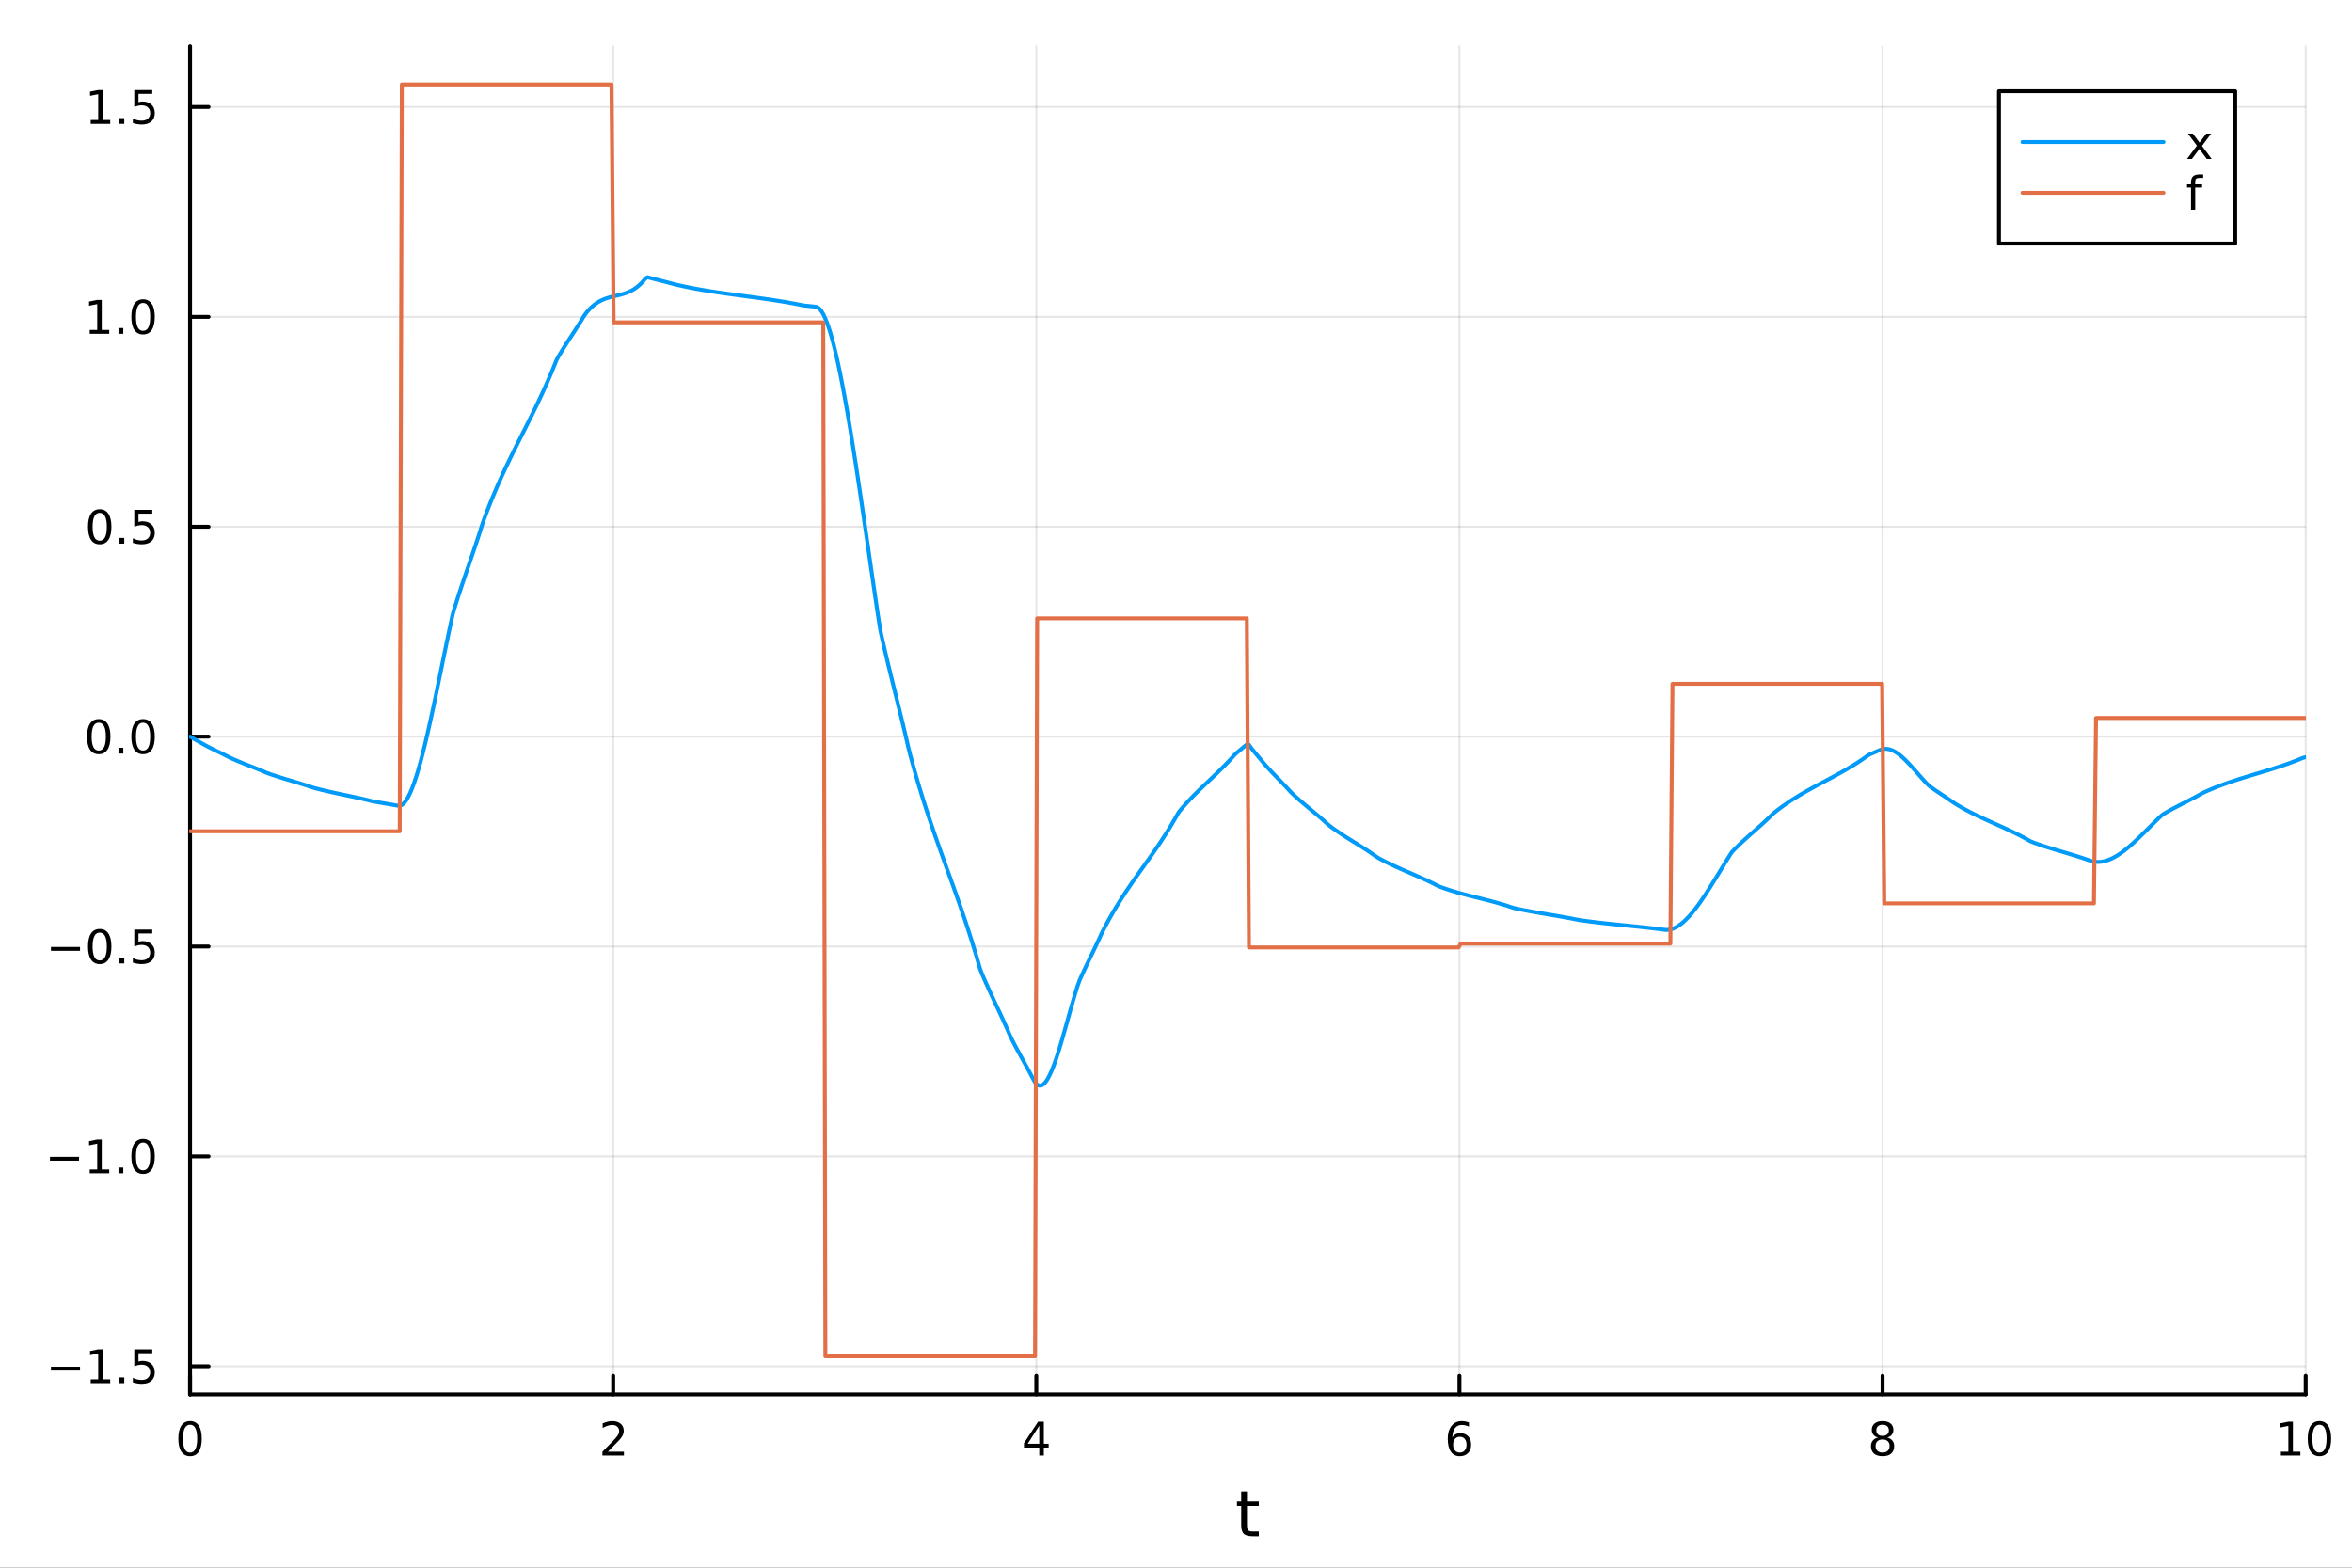 <?xml version="1.0" encoding="utf-8"?>
<svg xmlns="http://www.w3.org/2000/svg" xmlns:xlink="http://www.w3.org/1999/xlink" width="600" height="400" viewBox="0 0 2400 1600">
<rect x="0" y="0" width="2400" height="1600" fill="#333333" stroke="none"/>
<defs>
  <clipPath id="clip040">
    <rect x="0" y="0" width="2400" height="1600"/>
  </clipPath>
</defs>
<path clip-path="url(#clip040)" d="M0 1600 L2400 1600 L2400 0 L0 0  Z" fill="#ffffff" fill-rule="evenodd" fill-opacity="1"/>
<defs>
  <clipPath id="clip041">
    <rect x="480" y="0" width="1681" height="1600"/>
  </clipPath>
</defs>
<path clip-path="url(#clip040)" d="M193.936 1423.18 L2352.76 1423.18 L2352.76 47.244 L193.936 47.244  Z" fill="#ffffff" fill-rule="evenodd" fill-opacity="1"/>
<defs>
  <clipPath id="clip042">
    <rect x="193" y="47" width="2160" height="1377"/>
  </clipPath>
</defs>
<polyline clip-path="url(#clip042)" style="stroke:#000000; stroke-linecap:round; stroke-linejoin:round; stroke-width:2; stroke-opacity:0.1; fill:none" points="193.936,1423.18 193.936,47.244 "/>
<polyline clip-path="url(#clip042)" style="stroke:#000000; stroke-linecap:round; stroke-linejoin:round; stroke-width:2; stroke-opacity:0.1; fill:none" points="625.7,1423.18 625.7,47.244 "/>
<polyline clip-path="url(#clip042)" style="stroke:#000000; stroke-linecap:round; stroke-linejoin:round; stroke-width:2; stroke-opacity:0.1; fill:none" points="1057.46,1423.18 1057.46,47.244 "/>
<polyline clip-path="url(#clip042)" style="stroke:#000000; stroke-linecap:round; stroke-linejoin:round; stroke-width:2; stroke-opacity:0.1; fill:none" points="1489.23,1423.18 1489.23,47.244 "/>
<polyline clip-path="url(#clip042)" style="stroke:#000000; stroke-linecap:round; stroke-linejoin:round; stroke-width:2; stroke-opacity:0.1; fill:none" points="1920.99,1423.18 1920.99,47.244 "/>
<polyline clip-path="url(#clip042)" style="stroke:#000000; stroke-linecap:round; stroke-linejoin:round; stroke-width:2; stroke-opacity:0.1; fill:none" points="2352.76,1423.18 2352.76,47.244 "/>
<polyline clip-path="url(#clip040)" style="stroke:#000000; stroke-linecap:round; stroke-linejoin:round; stroke-width:4; stroke-opacity:1; fill:none" points="193.936,1423.18 2352.76,1423.18 "/>
<polyline clip-path="url(#clip040)" style="stroke:#000000; stroke-linecap:round; stroke-linejoin:round; stroke-width:4; stroke-opacity:1; fill:none" points="193.936,1423.18 193.936,1404.28 "/>
<polyline clip-path="url(#clip040)" style="stroke:#000000; stroke-linecap:round; stroke-linejoin:round; stroke-width:4; stroke-opacity:1; fill:none" points="625.7,1423.18 625.7,1404.28 "/>
<polyline clip-path="url(#clip040)" style="stroke:#000000; stroke-linecap:round; stroke-linejoin:round; stroke-width:4; stroke-opacity:1; fill:none" points="1057.46,1423.18 1057.46,1404.28 "/>
<polyline clip-path="url(#clip040)" style="stroke:#000000; stroke-linecap:round; stroke-linejoin:round; stroke-width:4; stroke-opacity:1; fill:none" points="1489.23,1423.18 1489.23,1404.28 "/>
<polyline clip-path="url(#clip040)" style="stroke:#000000; stroke-linecap:round; stroke-linejoin:round; stroke-width:4; stroke-opacity:1; fill:none" points="1920.99,1423.18 1920.99,1404.28 "/>
<polyline clip-path="url(#clip040)" style="stroke:#000000; stroke-linecap:round; stroke-linejoin:round; stroke-width:4; stroke-opacity:1; fill:none" points="2352.76,1423.18 2352.76,1404.28 "/>
<path clip-path="url(#clip040)" d="M193.936 1454.1 Q190.325 1454.1 188.496 1457.66 Q186.691 1461.2 186.691 1468.33 Q186.691 1475.44 188.496 1479.01 Q190.325 1482.55 193.936 1482.55 Q197.57 1482.55 199.376 1479.01 Q201.204 1475.44 201.204 1468.33 Q201.204 1461.2 199.376 1457.66 Q197.57 1454.1 193.936 1454.1 M193.936 1450.39 Q199.746 1450.39 202.802 1455 Q205.88 1459.58 205.88 1468.33 Q205.88 1477.06 202.802 1481.67 Q199.746 1486.25 193.936 1486.25 Q188.126 1486.25 185.047 1481.67 Q181.992 1477.06 181.992 1468.33 Q181.992 1459.58 185.047 1455 Q188.126 1450.39 193.936 1450.39 Z" fill="#000000" fill-rule="nonzero" fill-opacity="1" /><path clip-path="url(#clip040)" d="M620.353 1481.64 L636.672 1481.64 L636.672 1485.58 L614.728 1485.58 L614.728 1481.64 Q617.39 1478.89 621.973 1474.26 Q626.58 1469.61 627.76 1468.27 Q630.006 1465.74 630.885 1464.01 Q631.788 1462.25 631.788 1460.56 Q631.788 1457.8 629.843 1456.07 Q627.922 1454.33 624.82 1454.33 Q622.621 1454.33 620.168 1455.09 Q617.737 1455.86 614.959 1457.41 L614.959 1452.69 Q617.783 1451.55 620.237 1450.97 Q622.691 1450.39 624.728 1450.39 Q630.098 1450.39 633.293 1453.08 Q636.487 1455.77 636.487 1460.26 Q636.487 1462.39 635.677 1464.31 Q634.89 1466.2 632.783 1468.8 Q632.205 1469.47 629.103 1472.69 Q626.001 1475.88 620.353 1481.64 Z" fill="#000000" fill-rule="nonzero" fill-opacity="1" /><path clip-path="url(#clip040)" d="M1060.47 1455.09 L1048.67 1473.54 L1060.47 1473.54 L1060.47 1455.09 M1059.25 1451.02 L1065.13 1451.02 L1065.13 1473.54 L1070.06 1473.54 L1070.06 1477.43 L1065.13 1477.43 L1065.13 1485.58 L1060.47 1485.58 L1060.47 1477.43 L1044.87 1477.43 L1044.87 1472.92 L1059.25 1451.02 Z" fill="#000000" fill-rule="nonzero" fill-opacity="1" /><path clip-path="url(#clip040)" d="M1489.63 1466.44 Q1486.48 1466.44 1484.63 1468.59 Q1482.8 1470.74 1482.8 1474.49 Q1482.8 1478.22 1484.63 1480.39 Q1486.48 1482.55 1489.63 1482.55 Q1492.78 1482.55 1494.61 1480.39 Q1496.46 1478.22 1496.46 1474.49 Q1496.46 1470.74 1494.61 1468.59 Q1492.78 1466.44 1489.63 1466.44 M1498.92 1451.78 L1498.92 1456.04 Q1497.16 1455.21 1495.35 1454.77 Q1493.57 1454.33 1491.81 1454.33 Q1487.18 1454.33 1484.73 1457.45 Q1482.3 1460.58 1481.95 1466.9 Q1483.31 1464.89 1485.37 1463.82 Q1487.43 1462.73 1489.91 1462.73 Q1495.12 1462.73 1498.13 1465.9 Q1501.16 1469.05 1501.16 1474.49 Q1501.16 1479.82 1498.01 1483.03 Q1494.86 1486.25 1489.63 1486.25 Q1483.64 1486.25 1480.47 1481.67 Q1477.3 1477.06 1477.3 1468.33 Q1477.3 1460.14 1481.18 1455.28 Q1485.07 1450.39 1491.62 1450.39 Q1493.38 1450.39 1495.17 1450.74 Q1496.97 1451.09 1498.92 1451.78 Z" fill="#000000" fill-rule="nonzero" fill-opacity="1" /><path clip-path="url(#clip040)" d="M1920.99 1469.17 Q1917.66 1469.17 1915.74 1470.95 Q1913.84 1472.73 1913.84 1475.86 Q1913.84 1478.98 1915.74 1480.77 Q1917.66 1482.55 1920.99 1482.55 Q1924.33 1482.55 1926.25 1480.77 Q1928.17 1478.96 1928.17 1475.86 Q1928.17 1472.73 1926.25 1470.95 Q1924.35 1469.17 1920.99 1469.17 M1916.32 1467.18 Q1913.31 1466.44 1911.62 1464.38 Q1909.95 1462.32 1909.95 1459.35 Q1909.95 1455.21 1912.89 1452.8 Q1915.85 1450.39 1920.99 1450.39 Q1926.15 1450.39 1929.09 1452.8 Q1932.03 1455.21 1932.03 1459.35 Q1932.03 1462.32 1930.34 1464.38 Q1928.68 1466.44 1925.69 1467.18 Q1929.07 1467.96 1930.95 1470.26 Q1932.84 1472.55 1932.84 1475.86 Q1932.84 1480.88 1929.77 1483.57 Q1926.71 1486.25 1920.99 1486.25 Q1915.27 1486.25 1912.2 1483.57 Q1909.14 1480.88 1909.14 1475.86 Q1909.14 1472.55 1911.04 1470.26 Q1912.94 1467.96 1916.32 1467.18 M1914.6 1459.79 Q1914.6 1462.48 1916.27 1463.98 Q1917.96 1465.49 1920.99 1465.49 Q1924 1465.49 1925.69 1463.98 Q1927.4 1462.48 1927.4 1459.79 Q1927.4 1457.11 1925.69 1455.6 Q1924 1454.1 1920.99 1454.1 Q1917.96 1454.1 1916.27 1455.6 Q1914.6 1457.11 1914.6 1459.79 Z" fill="#000000" fill-rule="nonzero" fill-opacity="1" /><path clip-path="url(#clip040)" d="M2327.44 1481.64 L2335.08 1481.64 L2335.08 1455.28 L2326.77 1456.95 L2326.77 1452.69 L2335.04 1451.02 L2339.71 1451.02 L2339.71 1481.64 L2347.35 1481.64 L2347.35 1485.58 L2327.44 1485.58 L2327.44 1481.64 Z" fill="#000000" fill-rule="nonzero" fill-opacity="1" /><path clip-path="url(#clip040)" d="M2366.8 1454.1 Q2363.18 1454.1 2361.36 1457.66 Q2359.55 1461.2 2359.55 1468.33 Q2359.55 1475.44 2361.36 1479.01 Q2363.18 1482.55 2366.8 1482.55 Q2370.43 1482.55 2372.23 1479.01 Q2374.06 1475.44 2374.06 1468.33 Q2374.06 1461.2 2372.23 1457.66 Q2370.43 1454.1 2366.8 1454.1 M2366.8 1450.39 Q2372.61 1450.39 2375.66 1455 Q2378.74 1459.58 2378.74 1468.33 Q2378.74 1477.06 2375.66 1481.67 Q2372.61 1486.25 2366.8 1486.25 Q2360.99 1486.25 2357.91 1481.67 Q2354.85 1477.06 2354.85 1468.33 Q2354.85 1459.58 2357.91 1455 Q2360.99 1450.39 2366.8 1450.39 Z" fill="#000000" fill-rule="nonzero" fill-opacity="1" /><path clip-path="url(#clip040)" d="M1272.41 1522.27 L1272.41 1532.4 L1284.47 1532.4 L1284.47 1536.95 L1272.41 1536.95 L1272.41 1556.3 Q1272.41 1560.66 1273.58 1561.9 Q1274.79 1563.14 1278.45 1563.14 L1284.47 1563.14 L1284.47 1568.04 L1278.45 1568.04 Q1271.67 1568.04 1269.1 1565.53 Q1266.52 1562.98 1266.52 1556.3 L1266.52 1536.95 L1262.22 1536.95 L1262.22 1532.4 L1266.52 1532.4 L1266.52 1522.27 L1272.41 1522.27 Z" fill="#000000" fill-rule="nonzero" fill-opacity="1" /><polyline clip-path="url(#clip042)" style="stroke:#000000; stroke-linecap:round; stroke-linejoin:round; stroke-width:2; stroke-opacity:0.1; fill:none" points="193.936,1394.44 2352.76,1394.44 "/>
<polyline clip-path="url(#clip042)" style="stroke:#000000; stroke-linecap:round; stroke-linejoin:round; stroke-width:2; stroke-opacity:0.1; fill:none" points="193.936,1180.23 2352.76,1180.23 "/>
<polyline clip-path="url(#clip042)" style="stroke:#000000; stroke-linecap:round; stroke-linejoin:round; stroke-width:2; stroke-opacity:0.1; fill:none" points="193.936,966.02 2352.76,966.02 "/>
<polyline clip-path="url(#clip042)" style="stroke:#000000; stroke-linecap:round; stroke-linejoin:round; stroke-width:2; stroke-opacity:0.1; fill:none" points="193.936,751.808 2352.76,751.808 "/>
<polyline clip-path="url(#clip042)" style="stroke:#000000; stroke-linecap:round; stroke-linejoin:round; stroke-width:2; stroke-opacity:0.1; fill:none" points="193.936,537.596 2352.76,537.596 "/>
<polyline clip-path="url(#clip042)" style="stroke:#000000; stroke-linecap:round; stroke-linejoin:round; stroke-width:2; stroke-opacity:0.1; fill:none" points="193.936,323.385 2352.76,323.385 "/>
<polyline clip-path="url(#clip042)" style="stroke:#000000; stroke-linecap:round; stroke-linejoin:round; stroke-width:2; stroke-opacity:0.1; fill:none" points="193.936,109.173 2352.76,109.173 "/>
<polyline clip-path="url(#clip040)" style="stroke:#000000; stroke-linecap:round; stroke-linejoin:round; stroke-width:4; stroke-opacity:1; fill:none" points="193.936,1423.18 193.936,47.244 "/>
<polyline clip-path="url(#clip040)" style="stroke:#000000; stroke-linecap:round; stroke-linejoin:round; stroke-width:4; stroke-opacity:1; fill:none" points="193.936,1394.44 212.834,1394.44 "/>
<polyline clip-path="url(#clip040)" style="stroke:#000000; stroke-linecap:round; stroke-linejoin:round; stroke-width:4; stroke-opacity:1; fill:none" points="193.936,1180.23 212.834,1180.23 "/>
<polyline clip-path="url(#clip040)" style="stroke:#000000; stroke-linecap:round; stroke-linejoin:round; stroke-width:4; stroke-opacity:1; fill:none" points="193.936,966.02 212.834,966.02 "/>
<polyline clip-path="url(#clip040)" style="stroke:#000000; stroke-linecap:round; stroke-linejoin:round; stroke-width:4; stroke-opacity:1; fill:none" points="193.936,751.808 212.834,751.808 "/>
<polyline clip-path="url(#clip040)" style="stroke:#000000; stroke-linecap:round; stroke-linejoin:round; stroke-width:4; stroke-opacity:1; fill:none" points="193.936,537.596 212.834,537.596 "/>
<polyline clip-path="url(#clip040)" style="stroke:#000000; stroke-linecap:round; stroke-linejoin:round; stroke-width:4; stroke-opacity:1; fill:none" points="193.936,323.385 212.834,323.385 "/>
<polyline clip-path="url(#clip040)" style="stroke:#000000; stroke-linecap:round; stroke-linejoin:round; stroke-width:4; stroke-opacity:1; fill:none" points="193.936,109.173 212.834,109.173 "/>
<path clip-path="url(#clip040)" d="M51.987 1394.9 L81.663 1394.9 L81.663 1398.83 L51.987 1398.83 L51.987 1394.9 Z" fill="#000000" fill-rule="nonzero" fill-opacity="1" /><path clip-path="url(#clip040)" d="M92.566 1407.79 L100.205 1407.79 L100.205 1381.42 L91.895 1383.09 L91.895 1378.83 L100.159 1377.16 L104.834 1377.16 L104.834 1407.79 L112.473 1407.79 L112.473 1411.72 L92.566 1411.72 L92.566 1407.79 Z" fill="#000000" fill-rule="nonzero" fill-opacity="1" /><path clip-path="url(#clip040)" d="M121.918 1405.84 L126.802 1405.84 L126.802 1411.72 L121.918 1411.72 L121.918 1405.84 Z" fill="#000000" fill-rule="nonzero" fill-opacity="1" /><path clip-path="url(#clip040)" d="M137.033 1377.16 L155.39 1377.16 L155.39 1381.1 L141.316 1381.1 L141.316 1389.57 Q142.334 1389.22 143.353 1389.06 Q144.371 1388.88 145.39 1388.88 Q151.177 1388.88 154.556 1392.05 Q157.936 1395.22 157.936 1400.64 Q157.936 1406.21 154.464 1409.32 Q150.992 1412.4 144.672 1412.4 Q142.496 1412.4 140.228 1412.02 Q137.982 1411.65 135.575 1410.91 L135.575 1406.21 Q137.658 1407.35 139.881 1407.9 Q142.103 1408.46 144.58 1408.46 Q148.584 1408.46 150.922 1406.35 Q153.26 1404.25 153.26 1400.64 Q153.26 1397.02 150.922 1394.92 Q148.584 1392.81 144.58 1392.81 Q142.705 1392.81 140.83 1393.23 Q138.978 1393.65 137.033 1394.52 L137.033 1377.16 Z" fill="#000000" fill-rule="nonzero" fill-opacity="1" /><path clip-path="url(#clip040)" d="M50.992 1180.68 L80.668 1180.68 L80.668 1184.62 L50.992 1184.62 L50.992 1180.68 Z" fill="#000000" fill-rule="nonzero" fill-opacity="1" /><path clip-path="url(#clip040)" d="M91.571 1193.58 L99.21 1193.58 L99.21 1167.21 L90.899 1168.88 L90.899 1164.62 L99.163 1162.95 L103.839 1162.95 L103.839 1193.58 L111.478 1193.58 L111.478 1197.51 L91.571 1197.51 L91.571 1193.58 Z" fill="#000000" fill-rule="nonzero" fill-opacity="1" /><path clip-path="url(#clip040)" d="M120.922 1191.63 L125.807 1191.63 L125.807 1197.51 L120.922 1197.51 L120.922 1191.63 Z" fill="#000000" fill-rule="nonzero" fill-opacity="1" /><path clip-path="url(#clip040)" d="M145.992 1166.03 Q142.381 1166.03 140.552 1169.6 Q138.746 1173.14 138.746 1180.27 Q138.746 1187.37 140.552 1190.94 Q142.381 1194.48 145.992 1194.48 Q149.626 1194.48 151.431 1190.94 Q153.26 1187.37 153.26 1180.27 Q153.26 1173.14 151.431 1169.6 Q149.626 1166.03 145.992 1166.03 M145.992 1162.33 Q151.802 1162.33 154.857 1166.93 Q157.936 1171.52 157.936 1180.27 Q157.936 1188.99 154.857 1193.6 Q151.802 1198.18 145.992 1198.18 Q140.181 1198.18 137.103 1193.6 Q134.047 1188.99 134.047 1180.27 Q134.047 1171.52 137.103 1166.93 Q140.181 1162.33 145.992 1162.33 Z" fill="#000000" fill-rule="nonzero" fill-opacity="1" /><path clip-path="url(#clip040)" d="M51.987 966.471 L81.663 966.471 L81.663 970.407 L51.987 970.407 L51.987 966.471 Z" fill="#000000" fill-rule="nonzero" fill-opacity="1" /><path clip-path="url(#clip040)" d="M101.756 951.819 Q98.145 951.819 96.316 955.384 Q94.51 958.925 94.51 966.055 Q94.51 973.161 96.316 976.726 Q98.145 980.268 101.756 980.268 Q105.39 980.268 107.196 976.726 Q109.024 973.161 109.024 966.055 Q109.024 958.925 107.196 955.384 Q105.39 951.819 101.756 951.819 M101.756 948.115 Q107.566 948.115 110.621 952.722 Q113.7 957.305 113.7 966.055 Q113.7 974.782 110.621 979.388 Q107.566 983.971 101.756 983.971 Q95.946 983.971 92.867 979.388 Q89.811 974.782 89.811 966.055 Q89.811 957.305 92.867 952.722 Q95.946 948.115 101.756 948.115 Z" fill="#000000" fill-rule="nonzero" fill-opacity="1" /><path clip-path="url(#clip040)" d="M121.918 977.42 L126.802 977.42 L126.802 983.3 L121.918 983.3 L121.918 977.42 Z" fill="#000000" fill-rule="nonzero" fill-opacity="1" /><path clip-path="url(#clip040)" d="M137.033 948.74 L155.39 948.74 L155.39 952.675 L141.316 952.675 L141.316 961.147 Q142.334 960.8 143.353 960.638 Q144.371 960.453 145.39 960.453 Q151.177 960.453 154.556 963.624 Q157.936 966.796 157.936 972.212 Q157.936 977.791 154.464 980.893 Q150.992 983.971 144.672 983.971 Q142.496 983.971 140.228 983.601 Q137.982 983.231 135.575 982.49 L135.575 977.791 Q137.658 978.925 139.881 979.481 Q142.103 980.036 144.58 980.036 Q148.584 980.036 150.922 977.93 Q153.26 975.823 153.26 972.212 Q153.26 968.601 150.922 966.495 Q148.584 964.388 144.58 964.388 Q142.705 964.388 140.83 964.805 Q138.978 965.221 137.033 966.101 L137.033 948.74 Z" fill="#000000" fill-rule="nonzero" fill-opacity="1" /><path clip-path="url(#clip040)" d="M100.76 737.607 Q97.149 737.607 95.321 741.172 Q93.515 744.713 93.515 751.843 Q93.515 758.949 95.321 762.514 Q97.149 766.056 100.76 766.056 Q104.395 766.056 106.2 762.514 Q108.029 758.949 108.029 751.843 Q108.029 744.713 106.2 741.172 Q104.395 737.607 100.76 737.607 M100.76 733.903 Q106.571 733.903 109.626 738.51 Q112.705 743.093 112.705 751.843 Q112.705 760.57 109.626 765.176 Q106.571 769.76 100.76 769.76 Q94.95 769.76 91.871 765.176 Q88.816 760.57 88.816 751.843 Q88.816 743.093 91.871 738.51 Q94.95 733.903 100.76 733.903 Z" fill="#000000" fill-rule="nonzero" fill-opacity="1" /><path clip-path="url(#clip040)" d="M120.922 763.209 L125.807 763.209 L125.807 769.088 L120.922 769.088 L120.922 763.209 Z" fill="#000000" fill-rule="nonzero" fill-opacity="1" /><path clip-path="url(#clip040)" d="M145.992 737.607 Q142.381 737.607 140.552 741.172 Q138.746 744.713 138.746 751.843 Q138.746 758.949 140.552 762.514 Q142.381 766.056 145.992 766.056 Q149.626 766.056 151.431 762.514 Q153.26 758.949 153.26 751.843 Q153.26 744.713 151.431 741.172 Q149.626 737.607 145.992 737.607 M145.992 733.903 Q151.802 733.903 154.857 738.51 Q157.936 743.093 157.936 751.843 Q157.936 760.57 154.857 765.176 Q151.802 769.76 145.992 769.76 Q140.181 769.76 137.103 765.176 Q134.047 760.57 134.047 751.843 Q134.047 743.093 137.103 738.51 Q140.181 733.903 145.992 733.903 Z" fill="#000000" fill-rule="nonzero" fill-opacity="1" /><path clip-path="url(#clip040)" d="M101.756 523.395 Q98.145 523.395 96.316 526.96 Q94.51 530.502 94.51 537.631 Q94.51 544.738 96.316 548.302 Q98.145 551.844 101.756 551.844 Q105.39 551.844 107.196 548.302 Q109.024 544.738 109.024 537.631 Q109.024 530.502 107.196 526.96 Q105.39 523.395 101.756 523.395 M101.756 519.691 Q107.566 519.691 110.621 524.298 Q113.7 528.881 113.7 537.631 Q113.7 546.358 110.621 550.964 Q107.566 555.548 101.756 555.548 Q95.946 555.548 92.867 550.964 Q89.811 546.358 89.811 537.631 Q89.811 528.881 92.867 524.298 Q95.946 519.691 101.756 519.691 Z" fill="#000000" fill-rule="nonzero" fill-opacity="1" /><path clip-path="url(#clip040)" d="M121.918 548.997 L126.802 548.997 L126.802 554.876 L121.918 554.876 L121.918 548.997 Z" fill="#000000" fill-rule="nonzero" fill-opacity="1" /><path clip-path="url(#clip040)" d="M137.033 520.316 L155.39 520.316 L155.39 524.252 L141.316 524.252 L141.316 532.724 Q142.334 532.377 143.353 532.214 Q144.371 532.029 145.39 532.029 Q151.177 532.029 154.556 535.201 Q157.936 538.372 157.936 543.788 Q157.936 549.367 154.464 552.469 Q150.992 555.548 144.672 555.548 Q142.496 555.548 140.228 555.177 Q137.982 554.807 135.575 554.066 L135.575 549.367 Q137.658 550.501 139.881 551.057 Q142.103 551.613 144.58 551.613 Q148.584 551.613 150.922 549.506 Q153.26 547.4 153.26 543.788 Q153.26 540.177 150.922 538.071 Q148.584 535.964 144.58 535.964 Q142.705 535.964 140.83 536.381 Q138.978 536.798 137.033 537.677 L137.033 520.316 Z" fill="#000000" fill-rule="nonzero" fill-opacity="1" /><path clip-path="url(#clip040)" d="M91.571 336.729 L99.21 336.729 L99.21 310.364 L90.899 312.03 L90.899 307.771 L99.163 306.105 L103.839 306.105 L103.839 336.729 L111.478 336.729 L111.478 340.665 L91.571 340.665 L91.571 336.729 Z" fill="#000000" fill-rule="nonzero" fill-opacity="1" /><path clip-path="url(#clip040)" d="M120.922 334.785 L125.807 334.785 L125.807 340.665 L120.922 340.665 L120.922 334.785 Z" fill="#000000" fill-rule="nonzero" fill-opacity="1" /><path clip-path="url(#clip040)" d="M145.992 309.183 Q142.381 309.183 140.552 312.748 Q138.746 316.29 138.746 323.419 Q138.746 330.526 140.552 334.09 Q142.381 337.632 145.992 337.632 Q149.626 337.632 151.431 334.09 Q153.26 330.526 153.26 323.419 Q153.26 316.29 151.431 312.748 Q149.626 309.183 145.992 309.183 M145.992 305.48 Q151.802 305.48 154.857 310.086 Q157.936 314.669 157.936 323.419 Q157.936 332.146 154.857 336.753 Q151.802 341.336 145.992 341.336 Q140.181 341.336 137.103 336.753 Q134.047 332.146 134.047 323.419 Q134.047 314.669 137.103 310.086 Q140.181 305.48 145.992 305.48 Z" fill="#000000" fill-rule="nonzero" fill-opacity="1" /><path clip-path="url(#clip040)" d="M92.566 122.518 L100.205 122.518 L100.205 96.152 L91.895 97.819 L91.895 93.559 L100.159 91.893 L104.834 91.893 L104.834 122.518 L112.473 122.518 L112.473 126.453 L92.566 126.453 L92.566 122.518 Z" fill="#000000" fill-rule="nonzero" fill-opacity="1" /><path clip-path="url(#clip040)" d="M121.918 120.573 L126.802 120.573 L126.802 126.453 L121.918 126.453 L121.918 120.573 Z" fill="#000000" fill-rule="nonzero" fill-opacity="1" /><path clip-path="url(#clip040)" d="M137.033 91.893 L155.39 91.893 L155.39 95.828 L141.316 95.828 L141.316 104.3 Q142.334 103.953 143.353 103.791 Q144.371 103.606 145.39 103.606 Q151.177 103.606 154.556 106.777 Q157.936 109.948 157.936 115.365 Q157.936 120.943 154.464 124.045 Q150.992 127.124 144.672 127.124 Q142.496 127.124 140.228 126.754 Q137.982 126.383 135.575 125.642 L135.575 120.943 Q137.658 122.078 139.881 122.633 Q142.103 123.189 144.58 123.189 Q148.584 123.189 150.922 121.082 Q153.26 118.976 153.26 115.365 Q153.26 111.754 150.922 109.647 Q148.584 107.541 144.58 107.541 Q142.705 107.541 140.83 107.957 Q138.978 108.374 137.033 109.254 L137.033 91.893 Z" fill="#000000" fill-rule="nonzero" fill-opacity="1" /><polyline clip-path="url(#clip042)" style="stroke:#009af9; stroke-linecap:round; stroke-linejoin:round; stroke-width:4; stroke-opacity:1; fill:none" points="193.936,751.808 196.097,753.087 198.258,754.343 200.419,755.566 202.58,756.773 204.741,757.977 206.902,759.194 209.063,760.422 211.224,761.574 213.385,762.693 215.546,763.786 217.707,764.86 219.868,765.919 222.029,766.97 224.19,768.02 226.351,769.075 228.512,770.141 230.673,771.224 232.834,772.33 234.995,773.44 237.156,774.422 239.317,775.374 241.478,776.302 243.639,777.208 245.8,778.096 247.961,778.97 250.122,779.833 252.282,780.688 254.443,781.541 256.604,782.393 258.765,783.248 260.926,784.111 263.087,784.985 265.248,785.873 267.409,786.779 269.57,787.707 271.731,788.654 273.892,789.438 276.053,790.199 278.214,790.939 280.375,791.66 282.536,792.364 284.697,793.053 286.858,793.73 289.019,794.396 291.18,795.054 293.341,795.706 295.502,796.354 297.663,797.001 299.824,797.648 301.985,798.298 304.146,798.952 306.307,799.613 308.468,800.284 310.629,800.966 312.79,801.661 314.951,802.372 317.112,803.1 319.273,803.849 321.434,804.438 323.595,805.006 325.756,805.558 327.917,806.096 330.078,806.619 332.239,807.13 334.4,807.63 336.561,808.121 338.722,808.602 340.883,809.076 343.044,809.543 345.205,810.006 347.366,810.465 349.527,810.921 351.688,811.376 353.849,811.83 356.01,812.286 358.171,812.744 360.332,813.206 362.493,813.672 364.653,814.145 366.814,814.625 368.975,815.113 371.136,815.611 373.297,816.12 375.458,816.641 377.619,817.175 379.78,817.725 381.941,818.142 384.102,818.534 386.263,818.915 388.424,819.289 390.585,819.658 392.746,820.023 394.907,820.386 397.068,820.75 399.229,821.118 401.39,821.49 403.551,821.869 405.712,822.257 407.873,822.408 410.034,821.577 412.195,819.763 414.356,817.02 416.517,813.399 418.678,808.952 420.839,803.732 423,797.791 425.161,791.181 427.322,783.954 429.483,776.163 431.644,767.86 433.805,759.097 435.966,749.926 438.127,740.4 440.288,730.57 442.449,720.49 444.61,710.211 446.771,699.786 448.932,689.266 451.093,678.704 453.254,668.153 455.415,657.664 457.576,647.29 459.737,637.083 461.898,627.095 464.059,619.834 466.22,612.935 468.381,606.214 470.542,599.641 472.703,593.184 474.864,586.81 477.024,580.489 479.185,574.189 481.346,567.878 483.507,561.524 485.668,555.096 487.829,548.563 489.99,541.892 492.151,535.052 494.312,528.858 496.473,523.106 498.634,517.517 500.795,512.082 502.956,506.791 505.117,501.636 507.278,496.605 509.439,491.69 511.6,486.881 513.761,482.169 515.922,477.544 518.083,472.996 520.244,468.515 522.405,464.093 524.566,459.719 526.727,455.384 528.888,451.079 531.049,446.794 533.21,442.518 535.371,438.244 537.532,433.96 539.693,429.658 541.854,425.328 544.015,420.96 546.176,416.545 548.337,412.073 550.498,407.535 552.659,402.92 554.82,398.22 556.981,393.425 559.142,388.525 561.303,383.511 563.464,378.373 565.625,373.101 567.786,367.687 569.947,363.659 572.108,360.064 574.269,356.561 576.43,353.131 578.591,349.757 580.752,346.419 582.913,343.098 585.074,339.777 587.235,336.437 589.396,333.058 591.556,329.624 593.717,326.114 595.878,322.578 598.039,319.632 600.2,317.011 602.361,314.691 604.522,312.649 606.683,310.862 608.844,309.307 611.005,307.96 613.166,306.799 615.327,305.8 617.488,304.941 619.649,304.197 621.81,303.546 623.971,302.966 626.132,302.431 628.293,301.921 630.454,301.411 632.615,300.878 634.776,300.299 636.937,299.651 639.098,298.911 641.259,298.056 643.42,297.062 645.581,295.907 647.742,294.568 649.903,293.02 652.064,291.241 654.225,289.209 656.386,286.899 658.547,284.289 660.708,282.895 662.869,283.496 665.03,284.081 667.191,284.652 669.352,285.213 671.513,285.766 673.674,286.315 675.835,286.862 677.996,287.411 680.157,287.965 682.318,288.526 684.479,289.098 686.64,289.683 688.801,290.24 690.962,290.747 693.123,291.24 695.284,291.721 697.445,292.19 699.606,292.646 701.767,293.091 703.927,293.524 706.088,293.947 708.249,294.359 710.41,294.761 712.571,295.154 714.732,295.538 716.893,295.913 719.054,296.28 721.215,296.639 723.376,296.99 725.537,297.335 727.698,297.673 729.859,298.004 732.02,298.33 734.181,298.651 736.342,298.966 738.503,299.278 740.664,299.585 742.825,299.888 744.986,300.188 747.147,300.486 749.308,300.781 751.469,301.074 753.63,301.365 755.791,301.655 757.952,301.945 760.113,302.234 762.274,302.523 764.435,302.813 766.596,303.104 768.757,303.396 770.918,303.69 773.079,303.987 775.24,304.285 777.401,304.587 779.562,304.893 781.723,305.202 783.884,305.516 786.045,305.834 788.206,306.157 790.367,306.486 792.528,306.821 794.689,307.163 796.85,307.511 799.011,307.866 801.172,308.229 803.333,308.601 805.494,308.98 807.655,309.369 809.816,309.767 811.977,310.175 814.138,310.592 816.298,311.021 818.459,311.46 820.62,311.829 822.781,312.053 824.942,312.273 827.103,312.491 829.264,312.71 831.425,312.932 833.586,313.296 835.747,314.659 837.908,317.13 840.069,320.662 842.23,325.207 844.391,330.719 846.552,337.15 848.713,344.453 850.874,352.581 853.035,361.487 855.196,371.124 857.357,381.444 859.518,392.401 861.679,403.948 863.84,416.036 866.001,428.62 868.162,441.652 870.323,455.085 872.484,468.872 874.645,482.965 876.806,497.318 878.967,511.883 881.128,526.613 883.289,541.462 885.45,556.382 887.611,571.325 889.772,586.246 891.933,601.096 894.094,615.828 896.255,630.396 898.416,643.921 900.577,653.611 902.738,663.024 904.899,672.206 907.06,681.202 909.221,690.058 911.382,698.82 913.543,707.533 915.704,716.243 917.865,724.995 920.026,733.834 922.187,742.808 924.348,751.96 926.509,761.337 928.669,770.075 930.83,778.07 932.991,785.837 935.152,793.389 937.313,800.74 939.474,807.904 941.635,814.895 943.796,821.725 945.957,828.41 948.118,834.963 950.279,841.398 952.44,847.728 954.601,853.967 956.762,860.13 958.923,866.23 961.084,872.28 963.245,878.295 965.406,884.289 967.567,890.275 969.728,896.266 971.889,902.278 974.05,908.323 976.211,914.416 978.372,920.57 980.533,926.799 982.694,933.117 984.855,939.537 987.016,946.074 989.177,952.741 991.338,959.553 993.499,966.522 995.66,973.663 997.821,980.989 999.982,988.515 1002.14,994.09 1004.3,999.142 1006.46,1004.06 1008.63,1008.87 1010.79,1013.59 1012.95,1018.25 1015.11,1022.87 1017.27,1027.47 1019.43,1032.07 1021.59,1036.71 1023.75,1041.39 1025.91,1046.15 1028.07,1051.01 1030.24,1055.99 1032.4,1060.6 1034.56,1064.81 1036.72,1068.91 1038.88,1072.92 1041.04,1076.88 1043.2,1080.81 1045.36,1084.73 1047.52,1088.67 1049.68,1092.64 1051.85,1096.69 1054.01,1100.82 1056.17,1104.63 1058.33,1107 1060.49,1108.05 1062.65,1107.89 1064.81,1106.6 1066.97,1104.27 1069.13,1101 1071.29,1096.88 1073.46,1091.99 1075.62,1086.43 1077.78,1080.29 1079.94,1073.65 1082.1,1066.61 1084.26,1059.27 1086.42,1051.7 1088.58,1044.01 1090.74,1036.28 1092.9,1028.6 1095.07,1021.07 1097.23,1013.77 1099.39,1006.79 1101.55,1000.67 1103.71,995.839 1105.87,991.141 1108.03,986.544 1110.19,982.019 1112.35,977.538 1114.51,973.072 1116.67,968.592 1118.84,964.068 1121,959.473 1123.16,954.777 1125.32,950.208 1127.48,946.04 1129.64,941.992 1131.8,938.056 1133.96,934.226 1136.12,930.495 1138.28,926.857 1140.45,923.305 1142.61,919.833 1144.77,916.434 1146.93,913.102 1149.09,909.829 1151.25,906.609 1153.41,903.436 1155.57,900.304 1157.73,897.204 1159.89,894.132 1162.06,891.08 1164.22,888.041 1166.38,885.01 1168.54,881.979 1170.7,878.942 1172.86,875.893 1175.02,872.824 1177.18,869.73 1179.34,866.603 1181.5,863.437 1183.67,860.225 1185.83,856.962 1187.99,853.639 1190.15,850.252 1192.31,846.792 1194.47,843.254 1196.63,839.63 1198.79,835.915 1200.95,832.102 1203.11,828.463 1205.28,825.878 1207.44,823.37 1209.6,820.932 1211.76,818.558 1213.92,816.242 1216.08,813.98 1218.24,811.764 1220.4,809.59 1222.56,807.451 1224.72,805.341 1226.88,803.256 1229.05,801.189 1231.21,799.134 1233.37,797.085 1235.53,795.037 1237.69,792.985 1239.85,790.921 1242.01,788.841 1244.17,786.739 1246.33,784.608 1248.49,782.444 1250.66,780.24 1252.82,777.99 1254.98,775.69 1257.14,773.332 1259.3,770.911 1261.46,768.75 1263.62,766.942 1265.78,765.133 1267.94,763.349 1270.1,761.591 1272.27,759.867 1274.43,760.057 1276.59,763.258 1278.75,765.945 1280.91,768.562 1283.07,771.14 1285.23,773.708 1287.39,776.298 1289.55,778.936 1291.71,781.404 1293.88,783.801 1296.04,786.139 1298.2,788.43 1300.36,790.687 1302.52,792.922 1304.68,795.149 1306.84,797.378 1309,799.623 1311.16,801.897 1313.32,804.211 1315.49,806.578 1317.65,808.884 1319.81,810.947 1321.97,812.951 1324.13,814.903 1326.29,816.809 1328.45,818.677 1330.61,820.516 1332.77,822.33 1334.93,824.129 1337.09,825.919 1339.26,827.708 1341.42,829.502 1343.58,831.31 1345.74,833.137 1347.9,834.992 1350.06,836.882 1352.22,838.814 1354.38,840.795 1356.54,842.643 1358.7,844.263 1360.87,845.836 1363.03,847.366 1365.19,848.859 1367.35,850.317 1369.51,851.745 1371.67,853.149 1373.83,854.532 1375.99,855.898 1378.15,857.252 1380.31,858.598 1382.48,859.941 1384.64,861.284 1386.8,862.633 1388.96,863.991 1391.12,865.364 1393.28,866.754 1395.44,868.167 1397.6,869.607 1399.76,871.079 1401.92,872.586 1404.09,874.133 1406.25,875.505 1408.41,876.695 1410.57,877.851 1412.73,878.976 1414.89,880.071 1417.05,881.138 1419.21,882.182 1421.37,883.203 1423.53,884.205 1425.7,885.189 1427.86,886.159 1430.02,887.117 1432.18,888.064 1434.34,889.005 1436.5,889.94 1438.66,890.873 1440.82,891.806 1442.98,892.741 1445.14,893.681 1447.3,894.628 1449.47,895.585 1451.63,896.555 1453.79,897.539 1455.95,898.54 1458.11,899.56 1460.27,900.603 1462.43,901.67 1464.59,902.764 1466.75,903.887 1468.91,904.858 1471.08,905.661 1473.24,906.435 1475.4,907.181 1477.56,907.902 1479.72,908.599 1481.88,909.274 1484.04,909.928 1486.2,910.563 1488.36,911.181 1490.52,911.784 1492.69,912.372 1494.85,912.949 1497.01,913.515 1499.17,914.072 1501.33,914.623 1503.49,915.167 1505.65,915.709 1507.81,916.248 1509.97,916.787 1512.13,917.327 1514.3,917.87 1516.46,918.418 1518.62,918.973 1520.78,919.535 1522.94,920.108 1525.1,920.692 1527.26,921.289 1529.42,921.901 1531.58,922.529 1533.74,923.176 1535.91,923.843 1538.07,924.531 1540.23,925.243 1542.39,925.98 1544.55,926.684 1546.71,927.161 1548.87,927.623 1551.03,928.073 1553.19,928.51 1555.35,928.937 1557.51,929.353 1559.68,929.759 1561.84,930.158 1564,930.548 1566.16,930.932 1568.32,931.311 1570.48,931.684 1572.64,932.054 1574.8,932.421 1576.96,932.785 1579.12,933.149 1581.29,933.512 1583.45,933.875 1585.61,934.241 1587.77,934.609 1589.93,934.98 1592.09,935.355 1594.25,935.736 1596.41,936.122 1598.57,936.516 1600.73,936.917 1602.9,937.328 1605.06,937.748 1607.22,938.178 1609.38,938.621 1611.54,939.007 1613.7,939.32 1615.86,939.625 1618.02,939.922 1620.18,940.211 1622.34,940.492 1624.51,940.766 1626.67,941.033 1628.83,941.294 1630.99,941.549 1633.15,941.799 1635.31,942.044 1637.47,942.284 1639.63,942.52 1641.79,942.752 1643.95,942.981 1646.12,943.208 1648.28,943.432 1650.44,943.654 1652.6,943.874 1654.76,944.093 1656.92,944.312 1659.08,944.53 1661.24,944.749 1663.4,944.968 1665.56,945.188 1667.72,945.41 1669.89,945.634 1672.05,945.859 1674.21,946.088 1676.37,946.32 1678.53,946.555 1680.69,946.795 1682.85,947.039 1685.01,947.287 1687.17,947.542 1689.33,947.801 1691.5,948.068 1693.66,948.34 1695.82,948.62 1697.98,948.907 1700.14,949.097 1702.3,948.987 1704.46,948.606 1706.62,947.965 1708.78,947.075 1710.94,945.948 1713.11,944.594 1715.27,943.025 1717.43,941.252 1719.59,939.285 1721.75,937.137 1723.91,934.819 1726.07,932.34 1728.23,929.714 1730.39,926.95 1732.55,924.059 1734.72,921.054 1736.88,917.945 1739.04,914.743 1741.2,911.46 1743.36,908.106 1745.52,904.693 1747.68,901.232 1749.84,897.733 1752,894.209 1754.16,890.67 1756.33,887.128 1758.49,883.593 1760.65,880.077 1762.81,876.59 1764.97,873.145 1767.13,869.764 1769.29,867.507 1771.45,865.317 1773.61,863.187 1775.77,861.111 1777.93,859.08 1780.1,857.088 1782.26,855.127 1784.42,853.19 1786.58,851.271 1788.74,849.361 1790.9,847.455 1793.06,845.543 1795.22,843.621 1797.38,841.679 1799.54,839.712 1801.71,837.711 1803.87,835.671 1806.03,833.583 1808.19,831.44 1810.35,829.509 1812.51,827.793 1814.67,826.125 1816.83,824.502 1818.99,822.923 1821.15,821.385 1823.32,819.886 1825.48,818.424 1827.64,816.998 1829.8,815.605 1831.96,814.242 1834.12,812.909 1836.28,811.602 1838.44,810.32 1840.6,809.061 1842.76,807.822 1844.93,806.602 1847.09,805.398 1849.25,804.208 1851.41,803.03 1853.57,801.863 1855.73,800.704 1857.89,799.551 1860.05,798.401 1862.21,797.254 1864.37,796.106 1866.54,794.956 1868.7,793.802 1870.86,792.641 1873.02,791.471 1875.18,790.291 1877.34,789.098 1879.5,787.89 1881.66,786.665 1883.82,785.422 1885.98,784.157 1888.15,782.869 1890.31,781.556 1892.47,780.216 1894.63,778.846 1896.79,777.445 1898.95,776.01 1901.11,774.539 1903.27,773.031 1905.43,771.483 1907.59,770.092 1909.75,769.148 1911.92,768.222 1914.08,767.302 1916.24,766.378 1918.4,765.436 1920.56,764.694 1922.72,764.319 1924.88,764.286 1927.04,764.573 1929.2,765.157 1931.36,766.018 1933.53,767.133 1935.69,768.48 1937.85,770.038 1940.01,771.785 1942.17,773.698 1944.33,775.756 1946.49,777.937 1948.65,780.218 1950.81,782.579 1952.97,784.998 1955.14,787.451 1957.3,789.919 1959.46,792.377 1961.62,794.806 1963.78,797.182 1965.94,799.484 1968.1,801.691 1970.26,803.346 1972.42,804.883 1974.58,806.382 1976.75,807.851 1978.91,809.301 1981.07,810.74 1983.23,812.176 1985.39,813.619 1987.55,815.076 1989.71,816.558 1991.87,818.072 1994.03,819.555 1996.19,820.894 1998.36,822.195 2000.52,823.46 2002.68,824.69 2004.84,825.889 2007,827.057 2009.16,828.198 2011.32,829.313 2013.48,830.404 2015.64,831.474 2017.8,832.525 2019.96,833.558 2022.13,834.575 2024.29,835.58 2026.45,836.573 2028.61,837.558 2030.77,838.536 2032.93,839.508 2035.09,840.478 2037.25,841.448 2039.41,842.419 2041.57,843.394 2043.74,844.374 2045.9,845.362 2048.06,846.36 2050.22,847.37 2052.38,848.394 2054.54,849.434 2056.7,850.493 2058.86,851.572 2061.02,852.673 2063.18,853.799 2065.35,854.951 2067.51,856.133 2069.67,857.345 2071.83,858.59 2073.99,859.47 2076.15,860.28 2078.31,861.066 2080.47,861.831 2082.63,862.577 2084.79,863.305 2086.96,864.016 2089.12,864.713 2091.28,865.397 2093.44,866.07 2095.6,866.733 2097.76,867.389 2099.92,868.039 2102.08,868.684 2104.24,869.326 2106.4,869.968 2108.57,870.611 2110.73,871.256 2112.89,871.905 2115.05,872.559 2117.21,873.222 2119.37,873.894 2121.53,874.576 2123.69,875.271 2125.85,875.981 2128.01,876.707 2130.17,877.45 2132.34,878.213 2134.5,878.967 2136.66,879.417 2138.82,879.671 2140.98,879.738 2143.14,879.626 2145.3,879.341 2147.46,878.891 2149.62,878.284 2151.78,877.527 2153.95,876.629 2156.11,875.596 2158.27,874.436 2160.43,873.157 2162.59,871.766 2164.75,870.271 2166.91,868.68 2169.07,867 2171.23,865.238 2173.39,863.403 2175.56,861.501 2177.72,859.541 2179.88,857.529 2182.04,855.474 2184.2,853.384 2186.36,851.264 2188.52,849.125 2190.68,846.972 2192.84,844.813 2195,842.656 2197.17,840.509 2199.33,838.379 2201.49,836.274 2203.65,834.201 2205.81,832.168 2207.97,830.593 2210.13,829.322 2212.29,828.087 2214.45,826.883 2216.61,825.707 2218.78,824.554 2220.94,823.42 2223.1,822.3 2225.26,821.191 2227.42,820.087 2229.58,818.985 2231.74,817.881 2233.9,816.769 2236.06,815.646 2238.22,814.508 2240.38,813.35 2242.55,812.168 2244.71,810.957 2246.87,809.714 2249.03,808.687 2251.19,807.701 2253.35,806.743 2255.51,805.811 2257.67,804.904 2259.83,804.02 2261.99,803.158 2264.16,802.318 2266.32,801.498 2268.48,800.698 2270.64,799.915 2272.8,799.148 2274.96,798.398 2277.12,797.662 2279.28,796.939 2281.44,796.229 2283.6,795.53 2285.77,794.84 2287.93,794.16 2290.09,793.487 2292.25,792.821 2294.41,792.16 2296.57,791.504 2298.73,790.851 2300.89,790.199 2303.05,789.549 2305.21,788.898 2307.38,788.246 2309.54,787.592 2311.7,786.934 2313.86,786.271 2316.02,785.602 2318.18,784.926 2320.34,784.242 2322.5,783.549 2324.66,782.845 2326.82,782.13 2328.99,781.402 2331.15,780.66 2333.31,779.903 2335.47,779.129 2337.63,778.339 2339.79,777.53 2341.95,776.702 2344.11,775.853 2346.27,774.982 2348.43,774.089 2350.59,773.312 2352.76,772.774 "/>
<polyline clip-path="url(#clip042)" style="stroke:#e26f46; stroke-linecap:round; stroke-linejoin:round; stroke-width:4; stroke-opacity:1; fill:none" points="193.936,848.386 196.097,848.386 198.258,848.386 200.419,848.386 202.58,848.386 204.741,848.386 206.902,848.386 209.063,848.386 211.224,848.386 213.385,848.386 215.546,848.386 217.707,848.386 219.868,848.386 222.029,848.386 224.19,848.386 226.351,848.386 228.512,848.386 230.673,848.386 232.834,848.386 234.995,848.386 237.156,848.386 239.317,848.386 241.478,848.386 243.639,848.386 245.8,848.386 247.961,848.386 250.122,848.386 252.282,848.386 254.443,848.386 256.604,848.386 258.765,848.386 260.926,848.386 263.087,848.386 265.248,848.386 267.409,848.386 269.57,848.386 271.731,848.386 273.892,848.386 276.053,848.386 278.214,848.386 280.375,848.386 282.536,848.386 284.697,848.386 286.858,848.386 289.019,848.386 291.18,848.386 293.341,848.386 295.502,848.386 297.663,848.386 299.824,848.386 301.985,848.386 304.146,848.386 306.307,848.386 308.468,848.386 310.629,848.386 312.79,848.386 314.951,848.386 317.112,848.386 319.273,848.386 321.434,848.386 323.595,848.386 325.756,848.386 327.917,848.386 330.078,848.386 332.239,848.386 334.4,848.386 336.561,848.386 338.722,848.386 340.883,848.386 343.044,848.386 345.205,848.386 347.366,848.386 349.527,848.386 351.688,848.386 353.849,848.386 356.01,848.386 358.171,848.386 360.332,848.386 362.493,848.386 364.653,848.386 366.814,848.386 368.975,848.386 371.136,848.386 373.297,848.386 375.458,848.386 377.619,848.386 379.78,848.386 381.941,848.386 384.102,848.386 386.263,848.386 388.424,848.386 390.585,848.386 392.746,848.386 394.907,848.386 397.068,848.386 399.229,848.386 401.39,848.386 403.551,848.386 405.712,848.386 407.873,848.386 410.034,86.186 412.195,86.186 414.356,86.186 416.517,86.186 418.678,86.186 420.839,86.186 423,86.186 425.161,86.186 427.322,86.186 429.483,86.186 431.644,86.186 433.805,86.186 435.966,86.186 438.127,86.186 440.288,86.186 442.449,86.186 444.61,86.186 446.771,86.186 448.932,86.186 451.093,86.186 453.254,86.186 455.415,86.186 457.576,86.186 459.737,86.186 461.898,86.186 464.059,86.186 466.22,86.186 468.381,86.186 470.542,86.186 472.703,86.186 474.864,86.186 477.024,86.186 479.185,86.186 481.346,86.186 483.507,86.186 485.668,86.186 487.829,86.186 489.99,86.186 492.151,86.186 494.312,86.186 496.473,86.186 498.634,86.186 500.795,86.186 502.956,86.186 505.117,86.186 507.278,86.186 509.439,86.186 511.6,86.186 513.761,86.186 515.922,86.186 518.083,86.186 520.244,86.186 522.405,86.186 524.566,86.186 526.727,86.186 528.888,86.186 531.049,86.186 533.21,86.186 535.371,86.186 537.532,86.186 539.693,86.186 541.854,86.186 544.015,86.186 546.176,86.186 548.337,86.186 550.498,86.186 552.659,86.186 554.82,86.186 556.981,86.186 559.142,86.186 561.303,86.186 563.464,86.186 565.625,86.186 567.786,86.186 569.947,86.186 572.108,86.186 574.269,86.186 576.43,86.186 578.591,86.186 580.752,86.186 582.913,86.186 585.074,86.186 587.235,86.186 589.396,86.186 591.556,86.186 593.717,86.186 595.878,86.186 598.039,86.186 600.2,86.186 602.361,86.186 604.522,86.186 606.683,86.186 608.844,86.186 611.005,86.186 613.166,86.186 615.327,86.186 617.488,86.186 619.649,86.186 621.81,86.186 623.971,86.186 626.132,329.004 628.293,329.004 630.454,329.004 632.615,329.004 634.776,329.004 636.937,329.004 639.098,329.004 641.259,329.004 643.42,329.004 645.581,329.004 647.742,329.004 649.903,329.004 652.064,329.004 654.225,329.004 656.386,329.004 658.547,329.004 660.708,329.004 662.869,329.004 665.03,329.004 667.191,329.004 669.352,329.004 671.513,329.004 673.674,329.004 675.835,329.004 677.996,329.004 680.157,329.004 682.318,329.004 684.479,329.004 686.64,329.004 688.801,329.004 690.962,329.004 693.123,329.004 695.284,329.004 697.445,329.004 699.606,329.004 701.767,329.004 703.927,329.004 706.088,329.004 708.249,329.004 710.41,329.004 712.571,329.004 714.732,329.004 716.893,329.004 719.054,329.004 721.215,329.004 723.376,329.004 725.537,329.004 727.698,329.004 729.859,329.004 732.02,329.004 734.181,329.004 736.342,329.004 738.503,329.004 740.664,329.004 742.825,329.004 744.986,329.004 747.147,329.004 749.308,329.004 751.469,329.004 753.63,329.004 755.791,329.004 757.952,329.004 760.113,329.004 762.274,329.004 764.435,329.004 766.596,329.004 768.757,329.004 770.918,329.004 773.079,329.004 775.24,329.004 777.401,329.004 779.562,329.004 781.723,329.004 783.884,329.004 786.045,329.004 788.206,329.004 790.367,329.004 792.528,329.004 794.689,329.004 796.85,329.004 799.011,329.004 801.172,329.004 803.333,329.004 805.494,329.004 807.655,329.004 809.816,329.004 811.977,329.004 814.138,329.004 816.298,329.004 818.459,329.004 820.62,329.004 822.781,329.004 824.942,329.004 827.103,329.004 829.264,329.004 831.425,329.004 833.586,329.004 835.747,329.004 837.908,329.004 840.069,329.004 842.23,1384.24 844.391,1384.24 846.552,1384.24 848.713,1384.24 850.874,1384.24 853.035,1384.24 855.196,1384.24 857.357,1384.24 859.518,1384.24 861.679,1384.24 863.84,1384.24 866.001,1384.24 868.162,1384.24 870.323,1384.24 872.484,1384.24 874.645,1384.24 876.806,1384.24 878.967,1384.24 881.128,1384.24 883.289,1384.24 885.45,1384.24 887.611,1384.24 889.772,1384.24 891.933,1384.24 894.094,1384.24 896.255,1384.24 898.416,1384.24 900.577,1384.24 902.738,1384.24 904.899,1384.24 907.06,1384.24 909.221,1384.24 911.382,1384.24 913.543,1384.24 915.704,1384.24 917.865,1384.24 920.026,1384.24 922.187,1384.24 924.348,1384.24 926.509,1384.24 928.669,1384.24 930.83,1384.24 932.991,1384.24 935.152,1384.24 937.313,1384.24 939.474,1384.24 941.635,1384.24 943.796,1384.24 945.957,1384.24 948.118,1384.24 950.279,1384.24 952.44,1384.24 954.601,1384.24 956.762,1384.24 958.923,1384.24 961.084,1384.24 963.245,1384.24 965.406,1384.24 967.567,1384.24 969.728,1384.24 971.889,1384.24 974.05,1384.24 976.211,1384.24 978.372,1384.24 980.533,1384.24 982.694,1384.24 984.855,1384.24 987.016,1384.24 989.177,1384.24 991.338,1384.24 993.499,1384.24 995.66,1384.24 997.821,1384.24 999.982,1384.24 1002.14,1384.24 1004.3,1384.24 1006.46,1384.24 1008.63,1384.24 1010.79,1384.24 1012.95,1384.24 1015.11,1384.24 1017.27,1384.24 1019.43,1384.24 1021.59,1384.24 1023.75,1384.24 1025.91,1384.24 1028.07,1384.24 1030.24,1384.24 1032.4,1384.24 1034.56,1384.24 1036.72,1384.24 1038.88,1384.24 1041.04,1384.24 1043.2,1384.24 1045.36,1384.24 1047.52,1384.24 1049.68,1384.24 1051.85,1384.24 1054.01,1384.24 1056.17,1384.24 1058.33,631.103 1060.49,631.103 1062.65,631.103 1064.81,631.103 1066.97,631.103 1069.13,631.103 1071.29,631.103 1073.46,631.103 1075.62,631.103 1077.78,631.103 1079.94,631.103 1082.1,631.103 1084.26,631.103 1086.42,631.103 1088.58,631.103 1090.74,631.103 1092.9,631.103 1095.07,631.103 1097.23,631.103 1099.39,631.103 1101.55,631.103 1103.71,631.103 1105.87,631.103 1108.03,631.103 1110.19,631.103 1112.35,631.103 1114.51,631.103 1116.67,631.103 1118.84,631.103 1121,631.103 1123.16,631.103 1125.32,631.103 1127.48,631.103 1129.64,631.103 1131.8,631.103 1133.96,631.103 1136.12,631.103 1138.28,631.103 1140.45,631.103 1142.61,631.103 1144.77,631.103 1146.93,631.103 1149.09,631.103 1151.25,631.103 1153.41,631.103 1155.57,631.103 1157.73,631.103 1159.89,631.103 1162.06,631.103 1164.22,631.103 1166.38,631.103 1168.54,631.103 1170.7,631.103 1172.86,631.103 1175.02,631.103 1177.18,631.103 1179.34,631.103 1181.5,631.103 1183.67,631.103 1185.83,631.103 1187.99,631.103 1190.15,631.103 1192.31,631.103 1194.47,631.103 1196.63,631.103 1198.79,631.103 1200.95,631.103 1203.11,631.103 1205.28,631.103 1207.44,631.103 1209.6,631.103 1211.76,631.103 1213.92,631.103 1216.08,631.103 1218.24,631.103 1220.4,631.103 1222.56,631.103 1224.72,631.103 1226.88,631.103 1229.05,631.103 1231.21,631.103 1233.37,631.103 1235.53,631.103 1237.69,631.103 1239.85,631.103 1242.01,631.103 1244.17,631.103 1246.33,631.103 1248.49,631.103 1250.66,631.103 1252.82,631.103 1254.98,631.103 1257.14,631.103 1259.3,631.103 1261.46,631.103 1263.62,631.103 1265.78,631.103 1267.94,631.103 1270.1,631.103 1272.27,631.103 1274.43,966.966 1276.59,966.966 1278.75,966.966 1280.91,966.966 1283.07,966.966 1285.23,966.966 1287.39,966.966 1289.55,966.966 1291.71,966.966 1293.88,966.966 1296.04,966.966 1298.2,966.966 1300.36,966.966 1302.52,966.966 1304.68,966.966 1306.84,966.966 1309,966.966 1311.16,966.966 1313.32,966.966 1315.49,966.966 1317.65,966.966 1319.81,966.966 1321.97,966.966 1324.13,966.966 1326.29,966.966 1328.45,966.966 1330.61,966.966 1332.77,966.966 1334.93,966.966 1337.09,966.966 1339.26,966.966 1341.42,966.966 1343.58,966.966 1345.74,966.966 1347.9,966.966 1350.06,966.966 1352.22,966.966 1354.38,966.966 1356.54,966.966 1358.7,966.966 1360.87,966.966 1363.03,966.966 1365.19,966.966 1367.35,966.966 1369.51,966.966 1371.67,966.966 1373.83,966.966 1375.99,966.966 1378.15,966.966 1380.31,966.966 1382.48,966.966 1384.64,966.966 1386.8,966.966 1388.96,966.966 1391.12,966.966 1393.28,966.966 1395.44,966.966 1397.6,966.966 1399.76,966.966 1401.92,966.966 1404.09,966.966 1406.25,966.966 1408.41,966.966 1410.57,966.966 1412.73,966.966 1414.89,966.966 1417.05,966.966 1419.21,966.966 1421.37,966.966 1423.53,966.966 1425.7,966.966 1427.86,966.966 1430.02,966.966 1432.18,966.966 1434.34,966.966 1436.5,966.966 1438.66,966.966 1440.82,966.966 1442.98,966.966 1445.14,966.966 1447.3,966.966 1449.47,966.966 1451.63,966.966 1453.79,966.966 1455.95,966.966 1458.11,966.966 1460.27,966.966 1462.43,966.966 1464.59,966.966 1466.75,966.966 1468.91,966.966 1471.08,966.966 1473.24,966.966 1475.4,966.966 1477.56,966.966 1479.72,966.966 1481.88,966.966 1484.04,966.966 1486.2,966.966 1488.36,966.966 1490.52,963.053 1492.69,963.053 1494.85,963.053 1497.01,963.053 1499.17,963.053 1501.33,963.053 1503.49,963.053 1505.65,963.053 1507.81,963.053 1509.97,963.053 1512.13,963.053 1514.3,963.053 1516.46,963.053 1518.62,963.053 1520.78,963.053 1522.94,963.053 1525.1,963.053 1527.26,963.053 1529.42,963.053 1531.58,963.053 1533.74,963.053 1535.91,963.053 1538.07,963.053 1540.23,963.053 1542.39,963.053 1544.55,963.053 1546.71,963.053 1548.87,963.053 1551.03,963.053 1553.19,963.053 1555.35,963.053 1557.51,963.053 1559.68,963.053 1561.84,963.053 1564,963.053 1566.16,963.053 1568.32,963.053 1570.48,963.053 1572.64,963.053 1574.8,963.053 1576.96,963.053 1579.12,963.053 1581.29,963.053 1583.45,963.053 1585.61,963.053 1587.77,963.053 1589.93,963.053 1592.09,963.053 1594.25,963.053 1596.41,963.053 1598.57,963.053 1600.73,963.053 1602.9,963.053 1605.06,963.053 1607.22,963.053 1609.38,963.053 1611.54,963.053 1613.7,963.053 1615.86,963.053 1618.02,963.053 1620.18,963.053 1622.34,963.053 1624.51,963.053 1626.67,963.053 1628.83,963.053 1630.99,963.053 1633.15,963.053 1635.31,963.053 1637.47,963.053 1639.63,963.053 1641.79,963.053 1643.95,963.053 1646.12,963.053 1648.28,963.053 1650.44,963.053 1652.6,963.053 1654.76,963.053 1656.92,963.053 1659.08,963.053 1661.24,963.053 1663.4,963.053 1665.56,963.053 1667.72,963.053 1669.89,963.053 1672.05,963.053 1674.21,963.053 1676.37,963.053 1678.53,963.053 1680.69,963.053 1682.85,963.053 1685.01,963.053 1687.17,963.053 1689.33,963.053 1691.5,963.053 1693.66,963.053 1695.82,963.053 1697.98,963.053 1700.14,963.053 1702.3,963.053 1704.46,963.053 1706.62,697.917 1708.78,697.917 1710.94,697.917 1713.11,697.917 1715.27,697.917 1717.43,697.917 1719.59,697.917 1721.75,697.917 1723.91,697.917 1726.07,697.917 1728.23,697.917 1730.39,697.917 1732.55,697.917 1734.72,697.917 1736.88,697.917 1739.04,697.917 1741.2,697.917 1743.36,697.917 1745.52,697.917 1747.68,697.917 1749.84,697.917 1752,697.917 1754.16,697.917 1756.33,697.917 1758.49,697.917 1760.65,697.917 1762.81,697.917 1764.97,697.917 1767.13,697.917 1769.29,697.917 1771.45,697.917 1773.61,697.917 1775.77,697.917 1777.93,697.917 1780.1,697.917 1782.26,697.917 1784.42,697.917 1786.58,697.917 1788.74,697.917 1790.9,697.917 1793.06,697.917 1795.22,697.917 1797.38,697.917 1799.54,697.917 1801.71,697.917 1803.87,697.917 1806.03,697.917 1808.19,697.917 1810.35,697.917 1812.51,697.917 1814.67,697.917 1816.83,697.917 1818.99,697.917 1821.15,697.917 1823.32,697.917 1825.48,697.917 1827.64,697.917 1829.8,697.917 1831.96,697.917 1834.12,697.917 1836.28,697.917 1838.44,697.917 1840.6,697.917 1842.76,697.917 1844.93,697.917 1847.09,697.917 1849.25,697.917 1851.41,697.917 1853.57,697.917 1855.73,697.917 1857.89,697.917 1860.05,697.917 1862.21,697.917 1864.37,697.917 1866.54,697.917 1868.7,697.917 1870.86,697.917 1873.02,697.917 1875.18,697.917 1877.34,697.917 1879.5,697.917 1881.66,697.917 1883.82,697.917 1885.98,697.917 1888.15,697.917 1890.31,697.917 1892.47,697.917 1894.63,697.917 1896.79,697.917 1898.95,697.917 1901.11,697.917 1903.27,697.917 1905.43,697.917 1907.59,697.917 1909.75,697.917 1911.92,697.917 1914.08,697.917 1916.24,697.917 1918.4,697.917 1920.56,697.917 1922.72,921.99 1924.88,921.99 1927.04,921.99 1929.2,921.99 1931.36,921.99 1933.53,921.99 1935.69,921.99 1937.85,921.99 1940.01,921.99 1942.17,921.99 1944.33,921.99 1946.49,921.99 1948.65,921.99 1950.81,921.99 1952.97,921.99 1955.14,921.99 1957.3,921.99 1959.46,921.99 1961.62,921.99 1963.78,921.99 1965.94,921.99 1968.1,921.99 1970.26,921.99 1972.42,921.99 1974.58,921.99 1976.75,921.99 1978.91,921.99 1981.07,921.99 1983.23,921.99 1985.39,921.99 1987.55,921.99 1989.71,921.99 1991.87,921.99 1994.03,921.99 1996.19,921.99 1998.36,921.99 2000.52,921.99 2002.68,921.99 2004.84,921.99 2007,921.99 2009.16,921.99 2011.32,921.99 2013.48,921.99 2015.64,921.99 2017.8,921.99 2019.96,921.99 2022.13,921.99 2024.29,921.99 2026.45,921.99 2028.61,921.99 2030.77,921.99 2032.93,921.99 2035.09,921.99 2037.25,921.99 2039.41,921.99 2041.57,921.99 2043.74,921.99 2045.9,921.99 2048.06,921.99 2050.22,921.99 2052.38,921.99 2054.54,921.99 2056.7,921.99 2058.86,921.99 2061.02,921.99 2063.18,921.99 2065.35,921.99 2067.51,921.99 2069.67,921.99 2071.83,921.99 2073.99,921.99 2076.15,921.99 2078.31,921.99 2080.47,921.99 2082.63,921.99 2084.79,921.99 2086.96,921.99 2089.12,921.99 2091.28,921.99 2093.44,921.99 2095.6,921.99 2097.76,921.99 2099.92,921.99 2102.08,921.99 2104.24,921.99 2106.4,921.99 2108.57,921.99 2110.73,921.99 2112.89,921.99 2115.05,921.99 2117.21,921.99 2119.37,921.99 2121.53,921.99 2123.69,921.99 2125.85,921.99 2128.01,921.99 2130.17,921.99 2132.34,921.99 2134.5,921.99 2136.66,921.99 2138.82,732.775 2140.98,732.775 2143.14,732.775 2145.3,732.775 2147.46,732.775 2149.62,732.775 2151.78,732.775 2153.95,732.775 2156.11,732.775 2158.27,732.775 2160.43,732.775 2162.59,732.775 2164.75,732.775 2166.91,732.775 2169.07,732.775 2171.23,732.775 2173.39,732.775 2175.56,732.775 2177.72,732.775 2179.88,732.775 2182.04,732.775 2184.2,732.775 2186.36,732.775 2188.52,732.775 2190.68,732.775 2192.84,732.775 2195,732.775 2197.17,732.775 2199.33,732.775 2201.49,732.775 2203.65,732.775 2205.81,732.775 2207.97,732.775 2210.13,732.775 2212.29,732.775 2214.45,732.775 2216.61,732.775 2218.78,732.775 2220.94,732.775 2223.1,732.775 2225.26,732.775 2227.42,732.775 2229.58,732.775 2231.74,732.775 2233.9,732.775 2236.06,732.775 2238.22,732.775 2240.38,732.775 2242.55,732.775 2244.71,732.775 2246.87,732.775 2249.03,732.775 2251.19,732.775 2253.35,732.775 2255.51,732.775 2257.67,732.775 2259.83,732.775 2261.99,732.775 2264.16,732.775 2266.32,732.775 2268.48,732.775 2270.64,732.775 2272.8,732.775 2274.96,732.775 2277.12,732.775 2279.28,732.775 2281.44,732.775 2283.6,732.775 2285.77,732.775 2287.93,732.775 2290.09,732.775 2292.25,732.775 2294.41,732.775 2296.57,732.775 2298.73,732.775 2300.89,732.775 2303.05,732.775 2305.21,732.775 2307.38,732.775 2309.54,732.775 2311.7,732.775 2313.86,732.775 2316.02,732.775 2318.18,732.775 2320.34,732.775 2322.5,732.775 2324.66,732.775 2326.82,732.775 2328.99,732.775 2331.15,732.775 2333.31,732.775 2335.47,732.775 2337.63,732.775 2339.79,732.775 2341.95,732.775 2344.11,732.775 2346.27,732.775 2348.43,732.775 2350.59,732.775 2352.76,732.775 "/>
<path clip-path="url(#clip040)" d="M2039.77 248.629 L2280.8 248.629 L2280.8 93.109 L2039.77 93.109  Z" fill="#ffffff" fill-rule="evenodd" fill-opacity="1"/>
<polyline clip-path="url(#clip040)" style="stroke:#000000; stroke-linecap:round; stroke-linejoin:round; stroke-width:4; stroke-opacity:1; fill:none" points="2039.77,248.629 2280.8,248.629 2280.8,93.109 2039.77,93.109 2039.77,248.629 "/>
<polyline clip-path="url(#clip040)" style="stroke:#009af9; stroke-linecap:round; stroke-linejoin:round; stroke-width:4; stroke-opacity:1; fill:none" points="2063.76,144.949 2207.68,144.949 "/>
<path clip-path="url(#clip040)" d="M2256.32 136.303 L2246.95 148.919 L2256.81 162.229 L2251.79 162.229 L2244.24 152.043 L2236.69 162.229 L2231.67 162.229 L2241.74 148.664 L2232.53 136.303 L2237.55 136.303 L2244.42 145.539 L2251.3 136.303 L2256.32 136.303 Z" fill="#000000" fill-rule="nonzero" fill-opacity="1" /><polyline clip-path="url(#clip040)" style="stroke:#e26f46; stroke-linecap:round; stroke-linejoin:round; stroke-width:4; stroke-opacity:1; fill:none" points="2063.76,196.789 2207.68,196.789 "/>
<path clip-path="url(#clip040)" d="M2248.17 178.05 L2248.17 181.592 L2244.1 181.592 Q2241.81 181.592 2240.91 182.518 Q2240.03 183.444 2240.03 185.851 L2240.03 188.143 L2247.04 188.143 L2247.04 191.453 L2240.03 191.453 L2240.03 214.069 L2235.74 214.069 L2235.74 191.453 L2231.67 191.453 L2231.67 188.143 L2235.74 188.143 L2235.74 186.337 Q2235.74 182.009 2237.76 180.041 Q2239.77 178.05 2244.15 178.05 L2248.17 178.05 Z" fill="#000000" fill-rule="nonzero" fill-opacity="1" /></svg>

